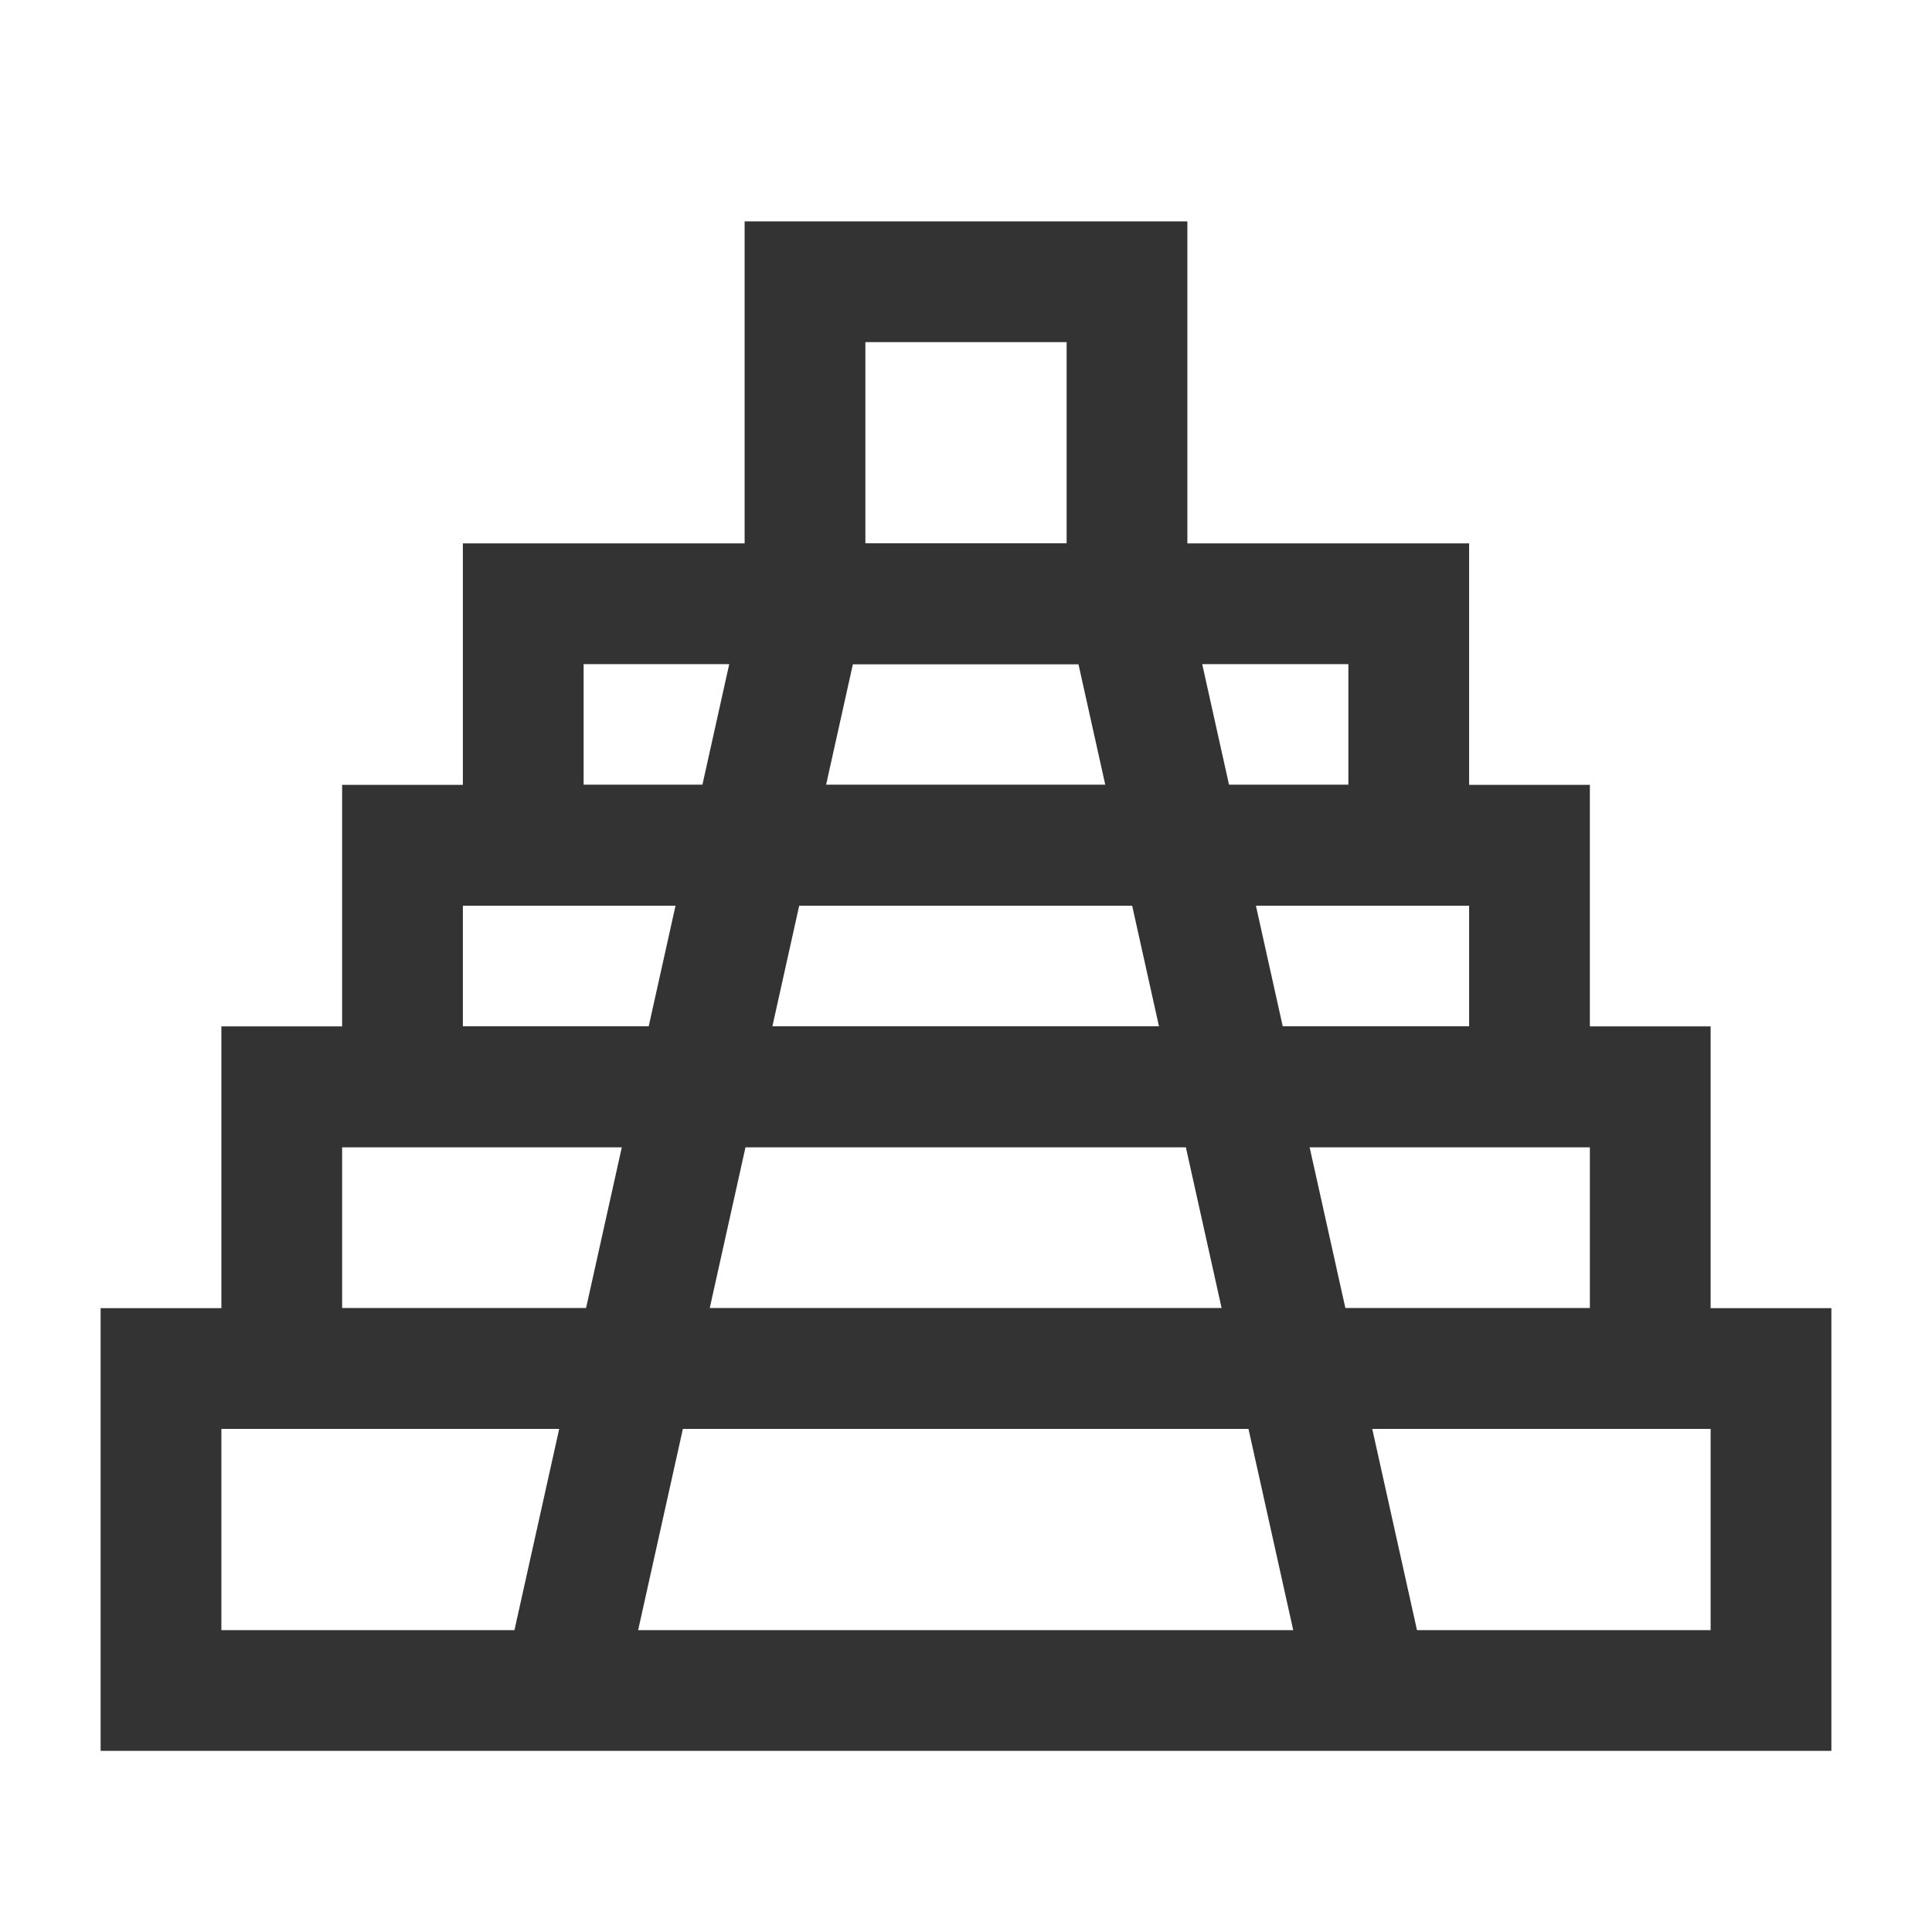 <?xml version="1.0" encoding="iso-8859-1"?>
<svg version="1.1" id="&#x56FE;&#x5C42;_1" xmlns="http://www.w3.org/2000/svg" xmlns:xlink="http://www.w3.org/1999/xlink" x="0px"
	 y="0px" viewBox="0 0 24 24" style="enable-background:new 0 0 24 24;" xml:space="preserve">
<path style="fill:#333333;" d="M22.75,21.75H1.25v-5.5h21.5V21.75z M2.75,20.25h18.5v-2.5H2.75V20.25z"/>
<path style="fill:#333333;" d="M21.25,17.75H2.75v-5h18.5V17.75z M4.25,16.25h15.5v-2H4.25V16.25z"/>
<path style="fill:#333333;" d="M19.75,14.25H4.25v-4.5h15.5V14.25z M5.75,12.75h12.5v-1.5H5.75V12.75z"/>
<path style="fill:#333333;" d="M18.25,11.25H5.75v-4.5h12.5V11.25z M7.25,9.75h9.5v-1.5h-9.5V9.75z"/>
<path style="fill:#333333;" d="M14.75,8.25h-5.5v-5.5h5.5V8.25z M10.75,6.75h2.5v-2.5h-2.5V6.75z"/>
<rect x="1.585" y="13.5" transform="matrix(0.217 -0.976 0.976 0.217 -7.258 19.447)" style="fill:#333333;" width="13.829" height="1.5"/>
<rect x="14.75" y="7.335" transform="matrix(0.976 -0.217 0.217 0.976 -2.722 3.702)" style="fill:#333333;" width="1.501" height="13.829"/>
</svg>






